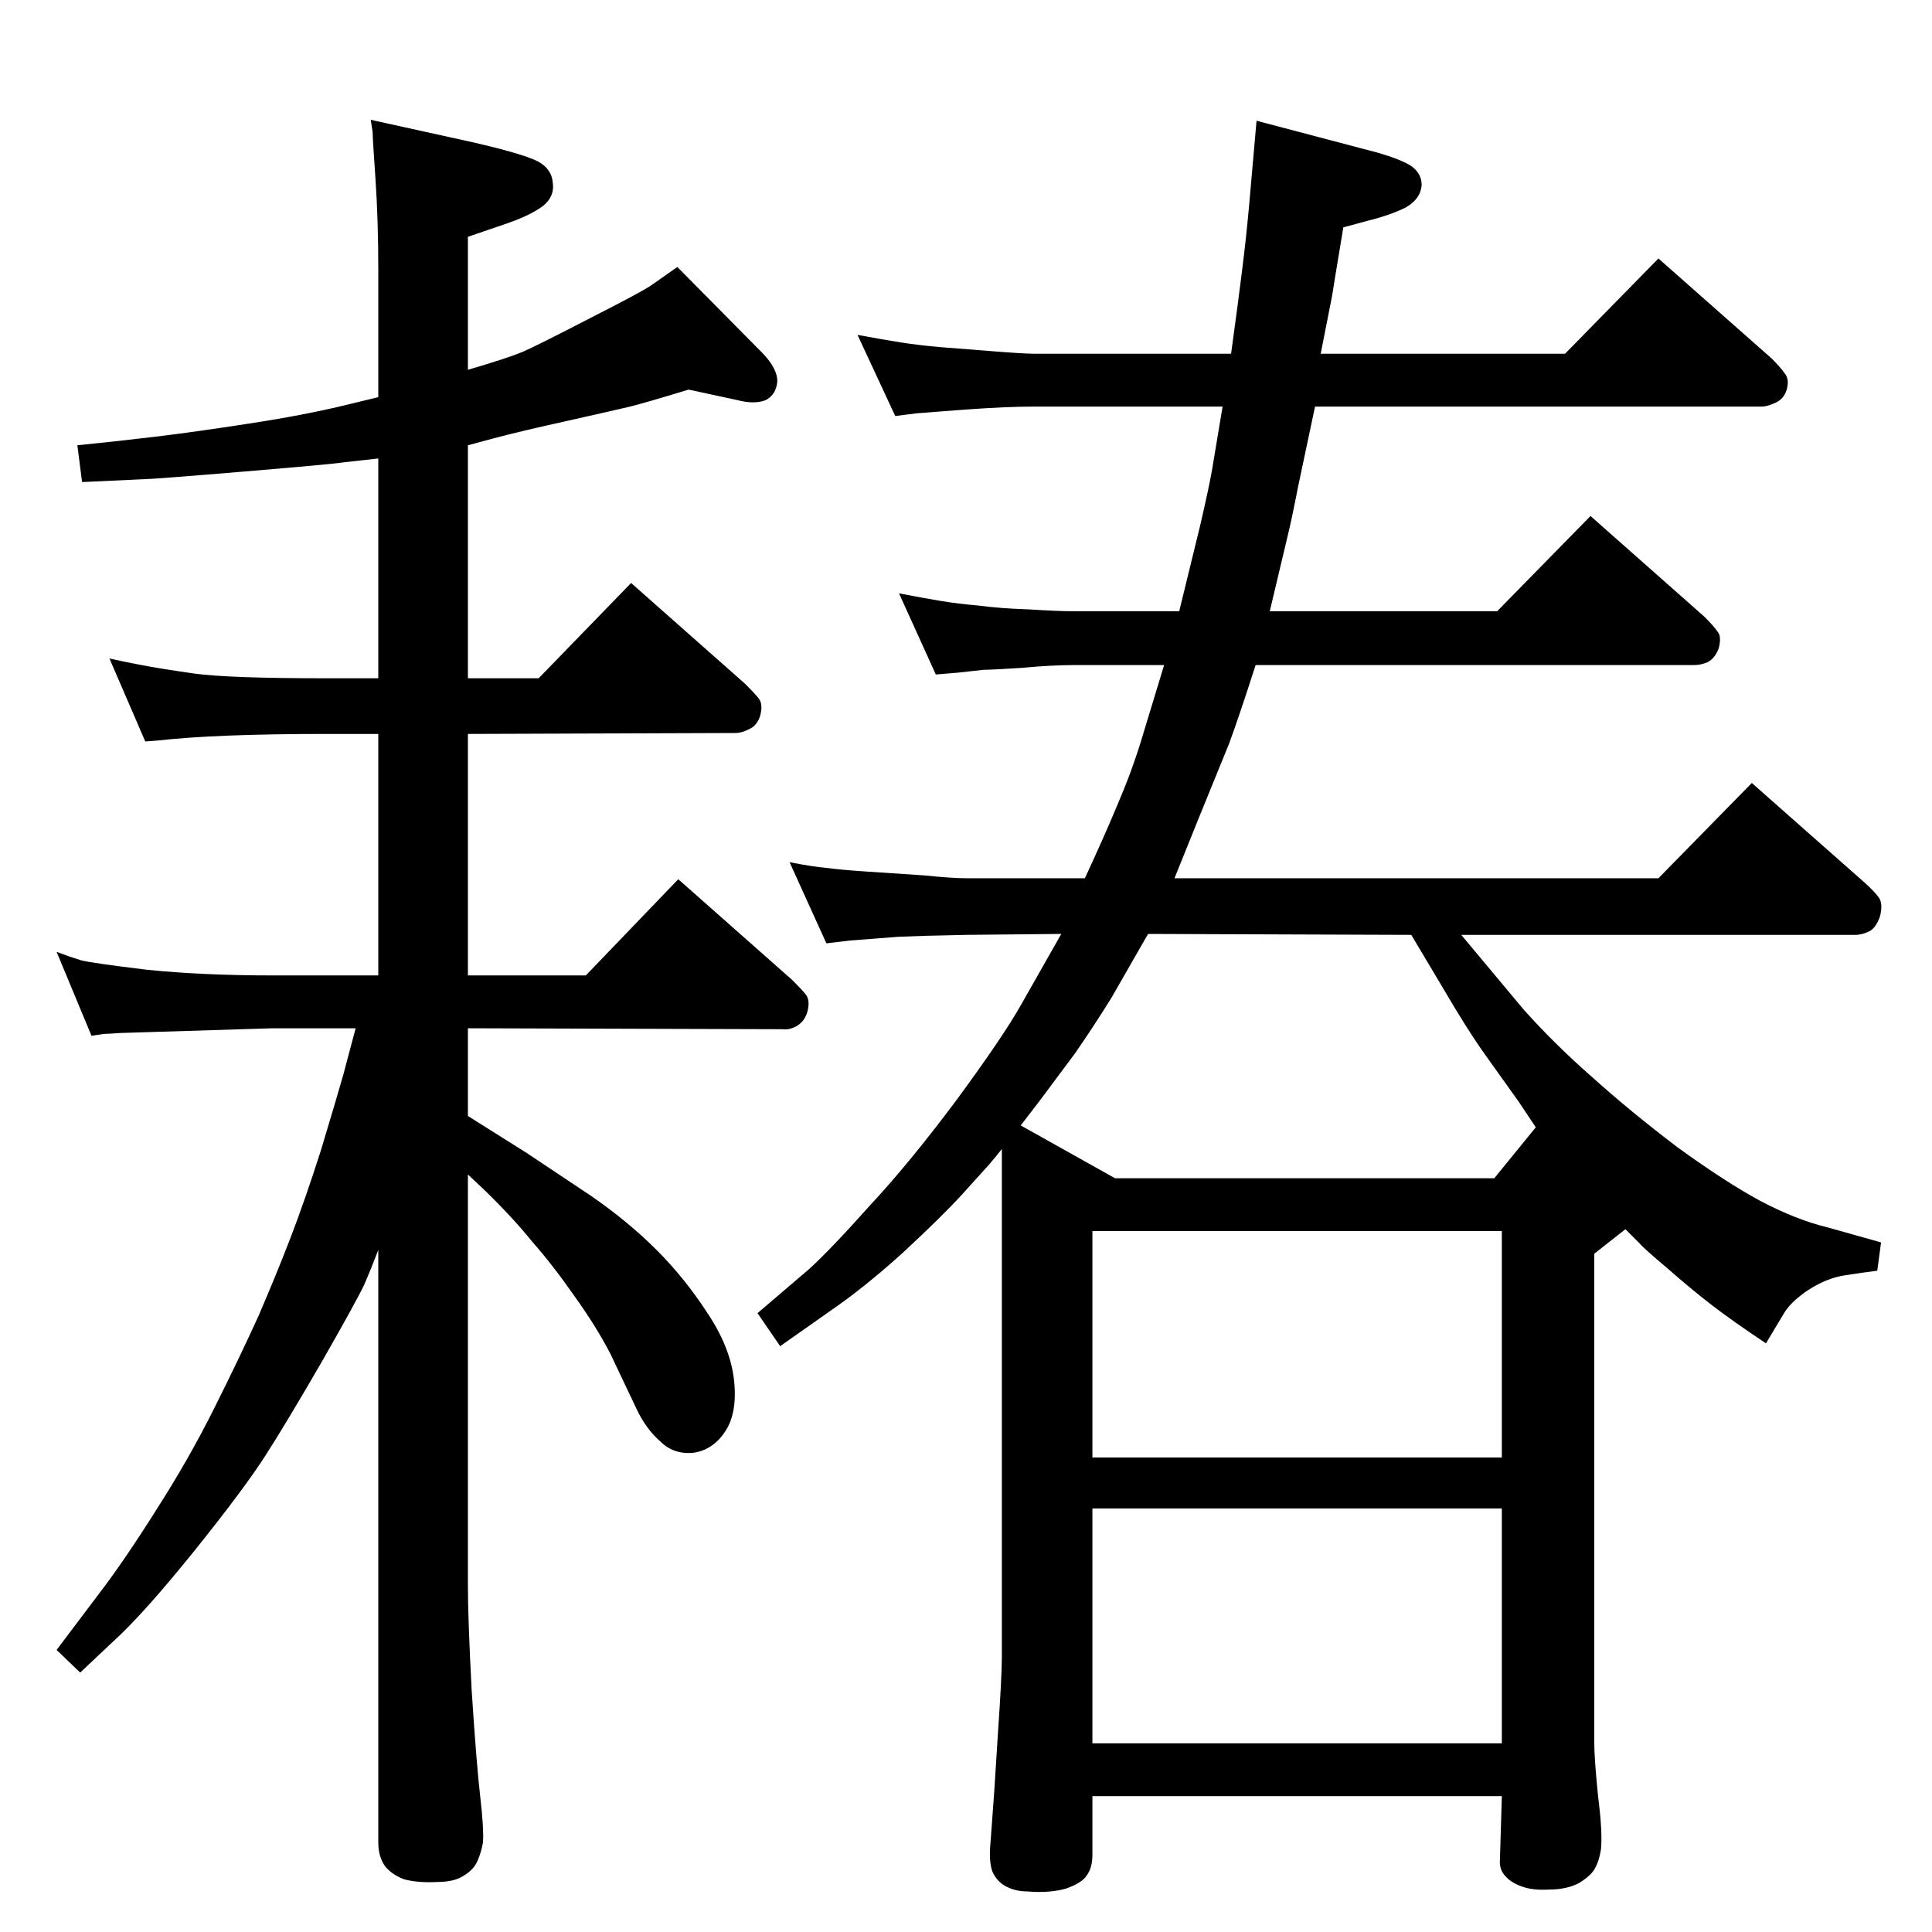 <?xml version="1.0" standalone="no"?>
<!DOCTYPE svg PUBLIC "-//W3C//DTD SVG 1.1//EN" "http://www.w3.org/Graphics/SVG/1.1/DTD/svg11.dtd" >
<svg xmlns="http://www.w3.org/2000/svg" xmlns:xlink="http://www.w3.org/1999/xlink" version="1.1" viewBox="0 0 2048 2048">
  <g transform="matrix(1 0 0 -1 0 2048)">
   <path fill="currentColor"
d="M1723 745l-33 -26v-406v-113q0 -16 4 -56q5 -39 3 -57q-2 -12 -6 -19q-4 -8 -17 -16q-13 -7 -32 -7q-17 -1 -28 3q-12 4 -18 11q-7 7 -6 18l2 67h-434v-62q0 -14 -6 -22q-5 -8 -22 -14q-18 -5 -41 -3q-12 0 -22 5t-15 16q-4 11 -2 31l4 55l4 63q4 58 4 79v538
q-7 -9 -14 -17l-28 -31q-22 -24 -63 -62q-41 -37 -76 -61l-54 -38l-24 35l55 47q23 21 64 67q42 45 92 112q50 68 69 102l42 74l-100 -1q-50 -1 -72 -2l-26 -2q-25 -2 -26 -2l-25 -3l-39 86q26 -5 39 -6q14 -2 44 -4l60 -4q29 -3 45 -3h125q20 43 35 79q15 35 25 68l24 79
h-94q-26 0 -57 -3q-31 -2 -40 -2l-27 -3l-24 -2l-39 86q26 -5 44 -8t41 -5q22 -3 53 -4q31 -2 49 -2h110l22 90q10 43 13 61l11 66h-199q-30 0 -71 -3l-27 -2q-24 -2 -26 -2l-24 -3l-40 86q27 -5 46 -8t42 -5l51 -4q37 -3 49 -3h208q8 58 12 91q4 32 7 65l8 91l129 -34
q24 -7 35 -14q11 -8 11 -20q-1 -15 -17 -24q-16 -8 -40 -14l-26 -7q-10 -60 -12 -73l-12 -61h259l99 101l120 -106q10 -10 14 -16q5 -6 2 -17q-3 -10 -12 -14t-14 -4h-474l-18 -85q-7 -36 -11 -52l-19 -80h241l99 101l121 -107q10 -10 14 -16q4 -5 1 -17q-4 -11 -12 -15
q-7 -3 -14 -3h-465q-18 -56 -28 -83l-33 -81l-25 -62h513l99 101l120 -106q11 -10 15 -16t1 -19q-4 -12 -11 -16q-8 -4 -15 -4h-418l66 -79q33 -37 73 -72q40 -36 90 -74q51 -37 88 -57q38 -20 71 -28l57 -16l-4 -30q-16 -2 -35 -5t-39 -16q-19 -13 -26 -26l-18 -30
q-36 24 -58 41t-47 39q-25 21 -29 26zM1628 853l-18 27l-35 49q-20 28 -45 71l-34 57l-279 1l-39 -68q-18 -29 -38 -58l-38 -51l-20 -26l100 -56h402zM1158 503h434v240h-434v-240zM1158 200h434v249h-434v-249zM496 958v-93l62 -39l69 -46q39 -27 69 -57t54 -67
q24 -36 28 -70q4 -35 -9 -55t-34 -23q-21 -2 -35 12q-15 13 -25 34l-28 59q-15 29 -38 61q-23 33 -45 58q-21 26 -52 56l-16 15v-436q0 -35 4 -111q5 -77 9 -112q4 -34 3 -49q-2 -11 -6 -20t-14 -15q-10 -7 -29 -7q-21 -1 -35 3q-13 5 -20 14q-7 10 -7 25v628
q-8 -21 -15 -37q-8 -17 -44 -80q-37 -64 -60 -100t-76 -102q-54 -67 -86 -96l-35 -33l-25 24l46 61q26 34 60 88q34 53 61 107t47 98q19 44 34 83t32 92q16 53 24 81l13 49h-88l-161 -5q-15 -1 -18 -1l-13 -2l-37 89q13 -5 26 -9q12 -3 70 -10q59 -6 133 -6h112v256h-55
q-117 0 -179 -7l-13 -1l-38 88q13 -3 34 -7t56 -9q36 -5 140 -5h55v233l-36 -4q-12 -2 -108 -10t-105 -8l-65 -3l-5 39q40 4 82 9t100 14q59 9 104 20l33 8v135q0 53 -3 96.5t-3 49.5l-2 13l109 -24q52 -12 68 -20q15 -8 16 -23q2 -14 -10 -24q-13 -10 -39 -19l-41 -14v-141
q41 12 58 19q16 7 72 36q57 29 65 35l27 19l91 -92q15 -16 15 -29q-1 -14 -12 -20q-12 -5 -31 0l-51 11q-46 -14 -62 -18q-17 -4 -66 -15q-50 -11 -80 -19l-26 -7v-247h75l98 101l121 -107q10 -10 14 -15q5 -6 2 -18q-3 -11 -12 -15q-8 -4 -14 -4l-284 -1v-256h125l98 102
l121 -107q10 -10 14 -15q5 -6 2 -18q-3 -11 -12 -16q-8 -4 -14 -3z" />
  </g>

</svg>
